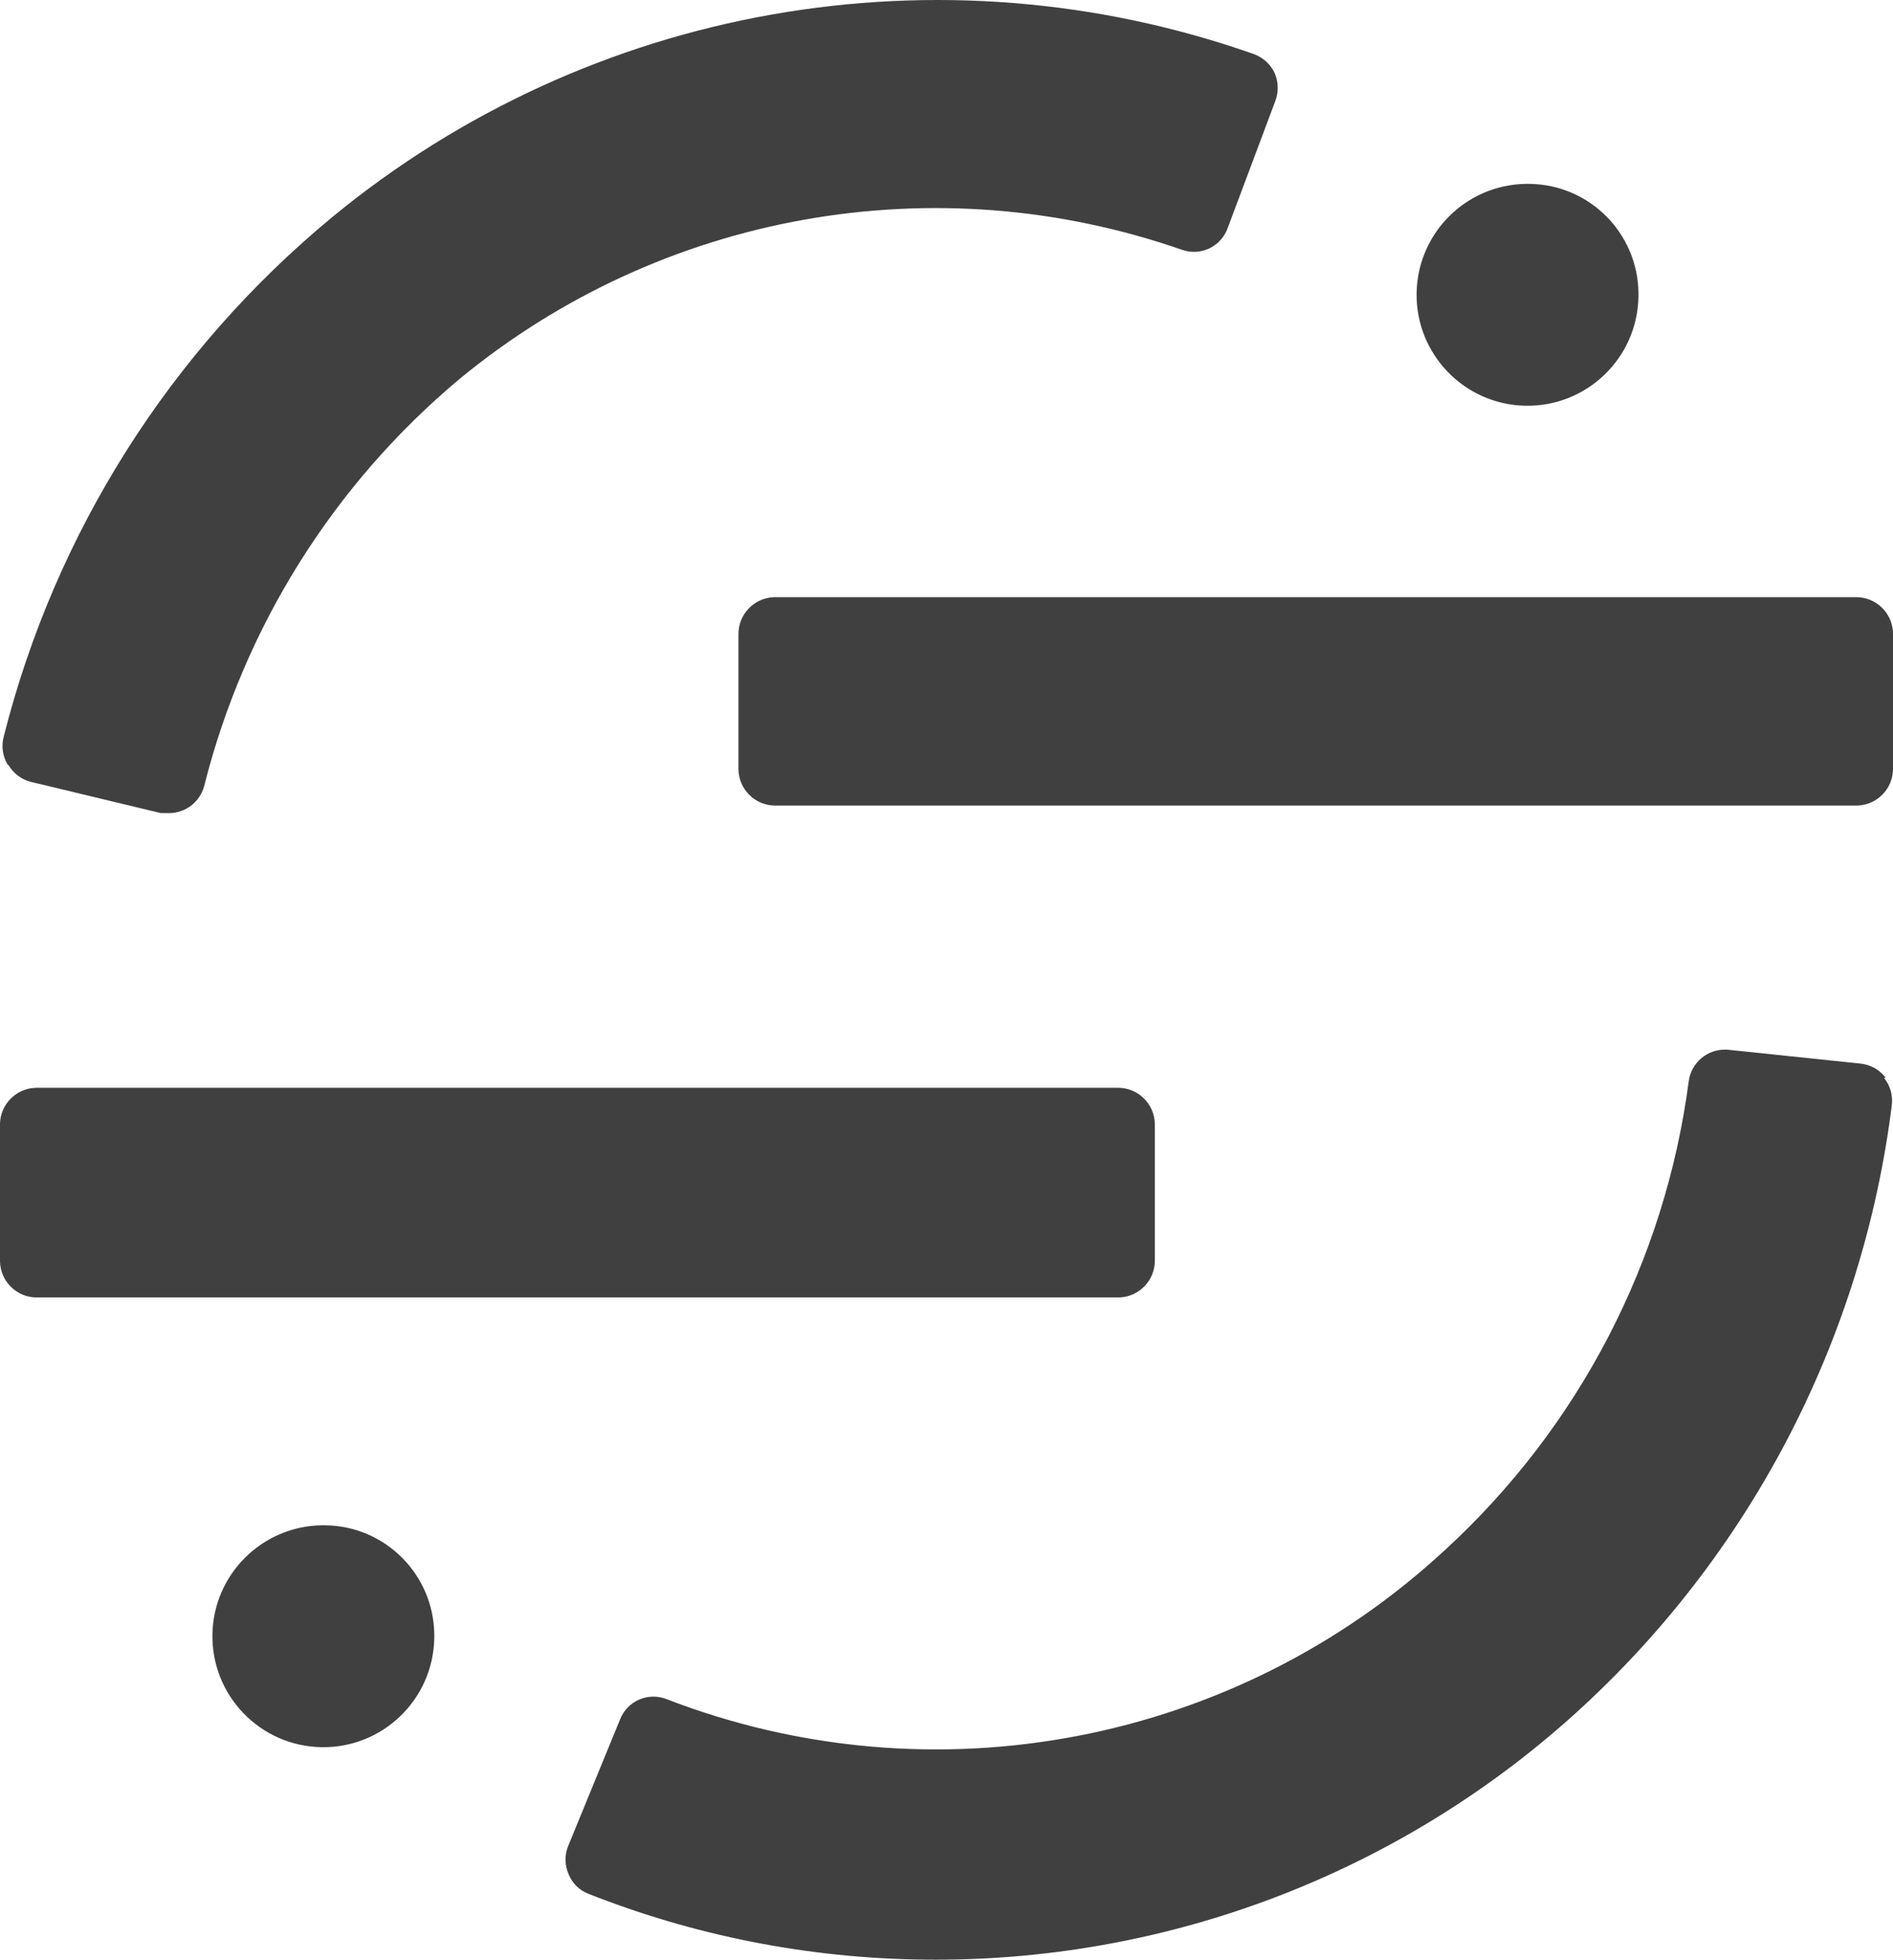 <?xml version="1.0" encoding="UTF-8"?>
<svg width="256px" height="265px" viewBox="0 0 256 265" version="1.1" xmlns="http://www.w3.org/2000/svg" xmlns:xlink="http://www.w3.org/1999/xlink" preserveAspectRatio="xMidYMid">
    <g>
        <path d="M233.559,141.927 L233.731,141.94 L251.622,143.81 C252.878,143.946 254.032,144.559 254.847,145.517 L254.98,145.68 L254.81,145.765 C255.646,146.82 256.015,148.171 255.829,149.504 C251.92,180.581 237.191,209.289 214.226,230.588 C190.397,252.689 159.098,264.968 126.597,264.968 C110.812,264.993 95.161,262.087 80.441,256.399 L79.639,256.086 C78.434,255.641 77.466,254.724 76.953,253.553 L76.876,253.366 C76.375,252.2 76.347,250.888 76.793,249.706 L83.855,232.476 C84.812,230.041 87.524,228.814 89.973,229.677 L90.136,229.738 C126.233,243.676 167.116,235.826 195.485,209.51 C213.541,192.918 225.185,170.503 228.376,146.189 C228.715,143.679 230.893,141.852 233.389,141.919 L233.559,141.927 L233.559,141.927 Z M43.479,206.237 L43.731,206.235 L43.984,206.237 C52.104,206.33 58.642,212.896 58.73,220.986 L58.731,221.239 C58.731,221.323 58.73,221.407 58.728,221.491 C58.587,229.775 51.758,236.377 43.474,236.236 C35.19,236.095 28.589,229.266 28.729,220.982 C28.868,212.867 35.424,206.367 43.479,206.237 Z M4.93,147.082 L151.246,147.082 C153.934,147.105 156.107,149.258 156.174,151.926 L156.176,152.097 L156.176,170.413 C156.198,173.102 154.082,175.31 151.416,175.423 L151.245,175.428 L4.93,175.428 C2.24,175.405 0.069,173.251 0,170.584 L0,170.413 L0,152.097 L0,151.925 C0.068,149.316 2.148,147.199 4.755,147.087 L4.93,147.082 Z M169.561,7.311 C170.828,7.768 171.855,8.718 172.409,9.946 C172.917,11.185 172.917,12.574 172.409,13.813 L166.034,30.812 C165.151,33.332 162.395,34.663 159.872,33.786 C126.477,22.133 89.422,28.754 62.13,51.252 C45.121,65.489 33.044,84.735 27.623,106.243 C27.062,108.415 25.106,109.934 22.863,109.94 L21.758,109.94 L4.25,105.733 C2.944,105.426 1.823,104.596 1.147,103.438 L1.062,103.438 C0.354,102.28 0.154,100.882 0.51,99.571 C7.463,72.039 23.021,47.445 44.919,29.366 C79.739,0.7 127.018,-7.666 169.561,7.311 Z M104.754,80.745 L251.07,80.745 C253.692,80.767 255.836,82.818 255.992,85.415 L256,85.589 L256,103.906 C256.022,106.595 253.907,108.803 251.241,108.916 L251.07,108.921 L104.754,108.921 C102.083,108.875 99.936,106.73 99.868,104.079 L99.866,103.906 L99.866,85.759 C99.844,83.088 101.933,80.887 104.581,80.751 L104.754,80.745 Z M206.326,24.862 L206.578,24.86 L206.831,24.862 C214.951,24.955 221.489,31.521 221.577,39.61 L221.578,39.863 C221.578,39.948 221.577,40.032 221.575,40.116 C221.435,48.4 214.605,55.001 206.321,54.86 C198.037,54.719 191.436,47.89 191.577,39.607 C191.715,31.491 198.271,24.991 206.326,24.862 Z" fill="rgb(64,64,64)"></path>
    </g>
</svg>